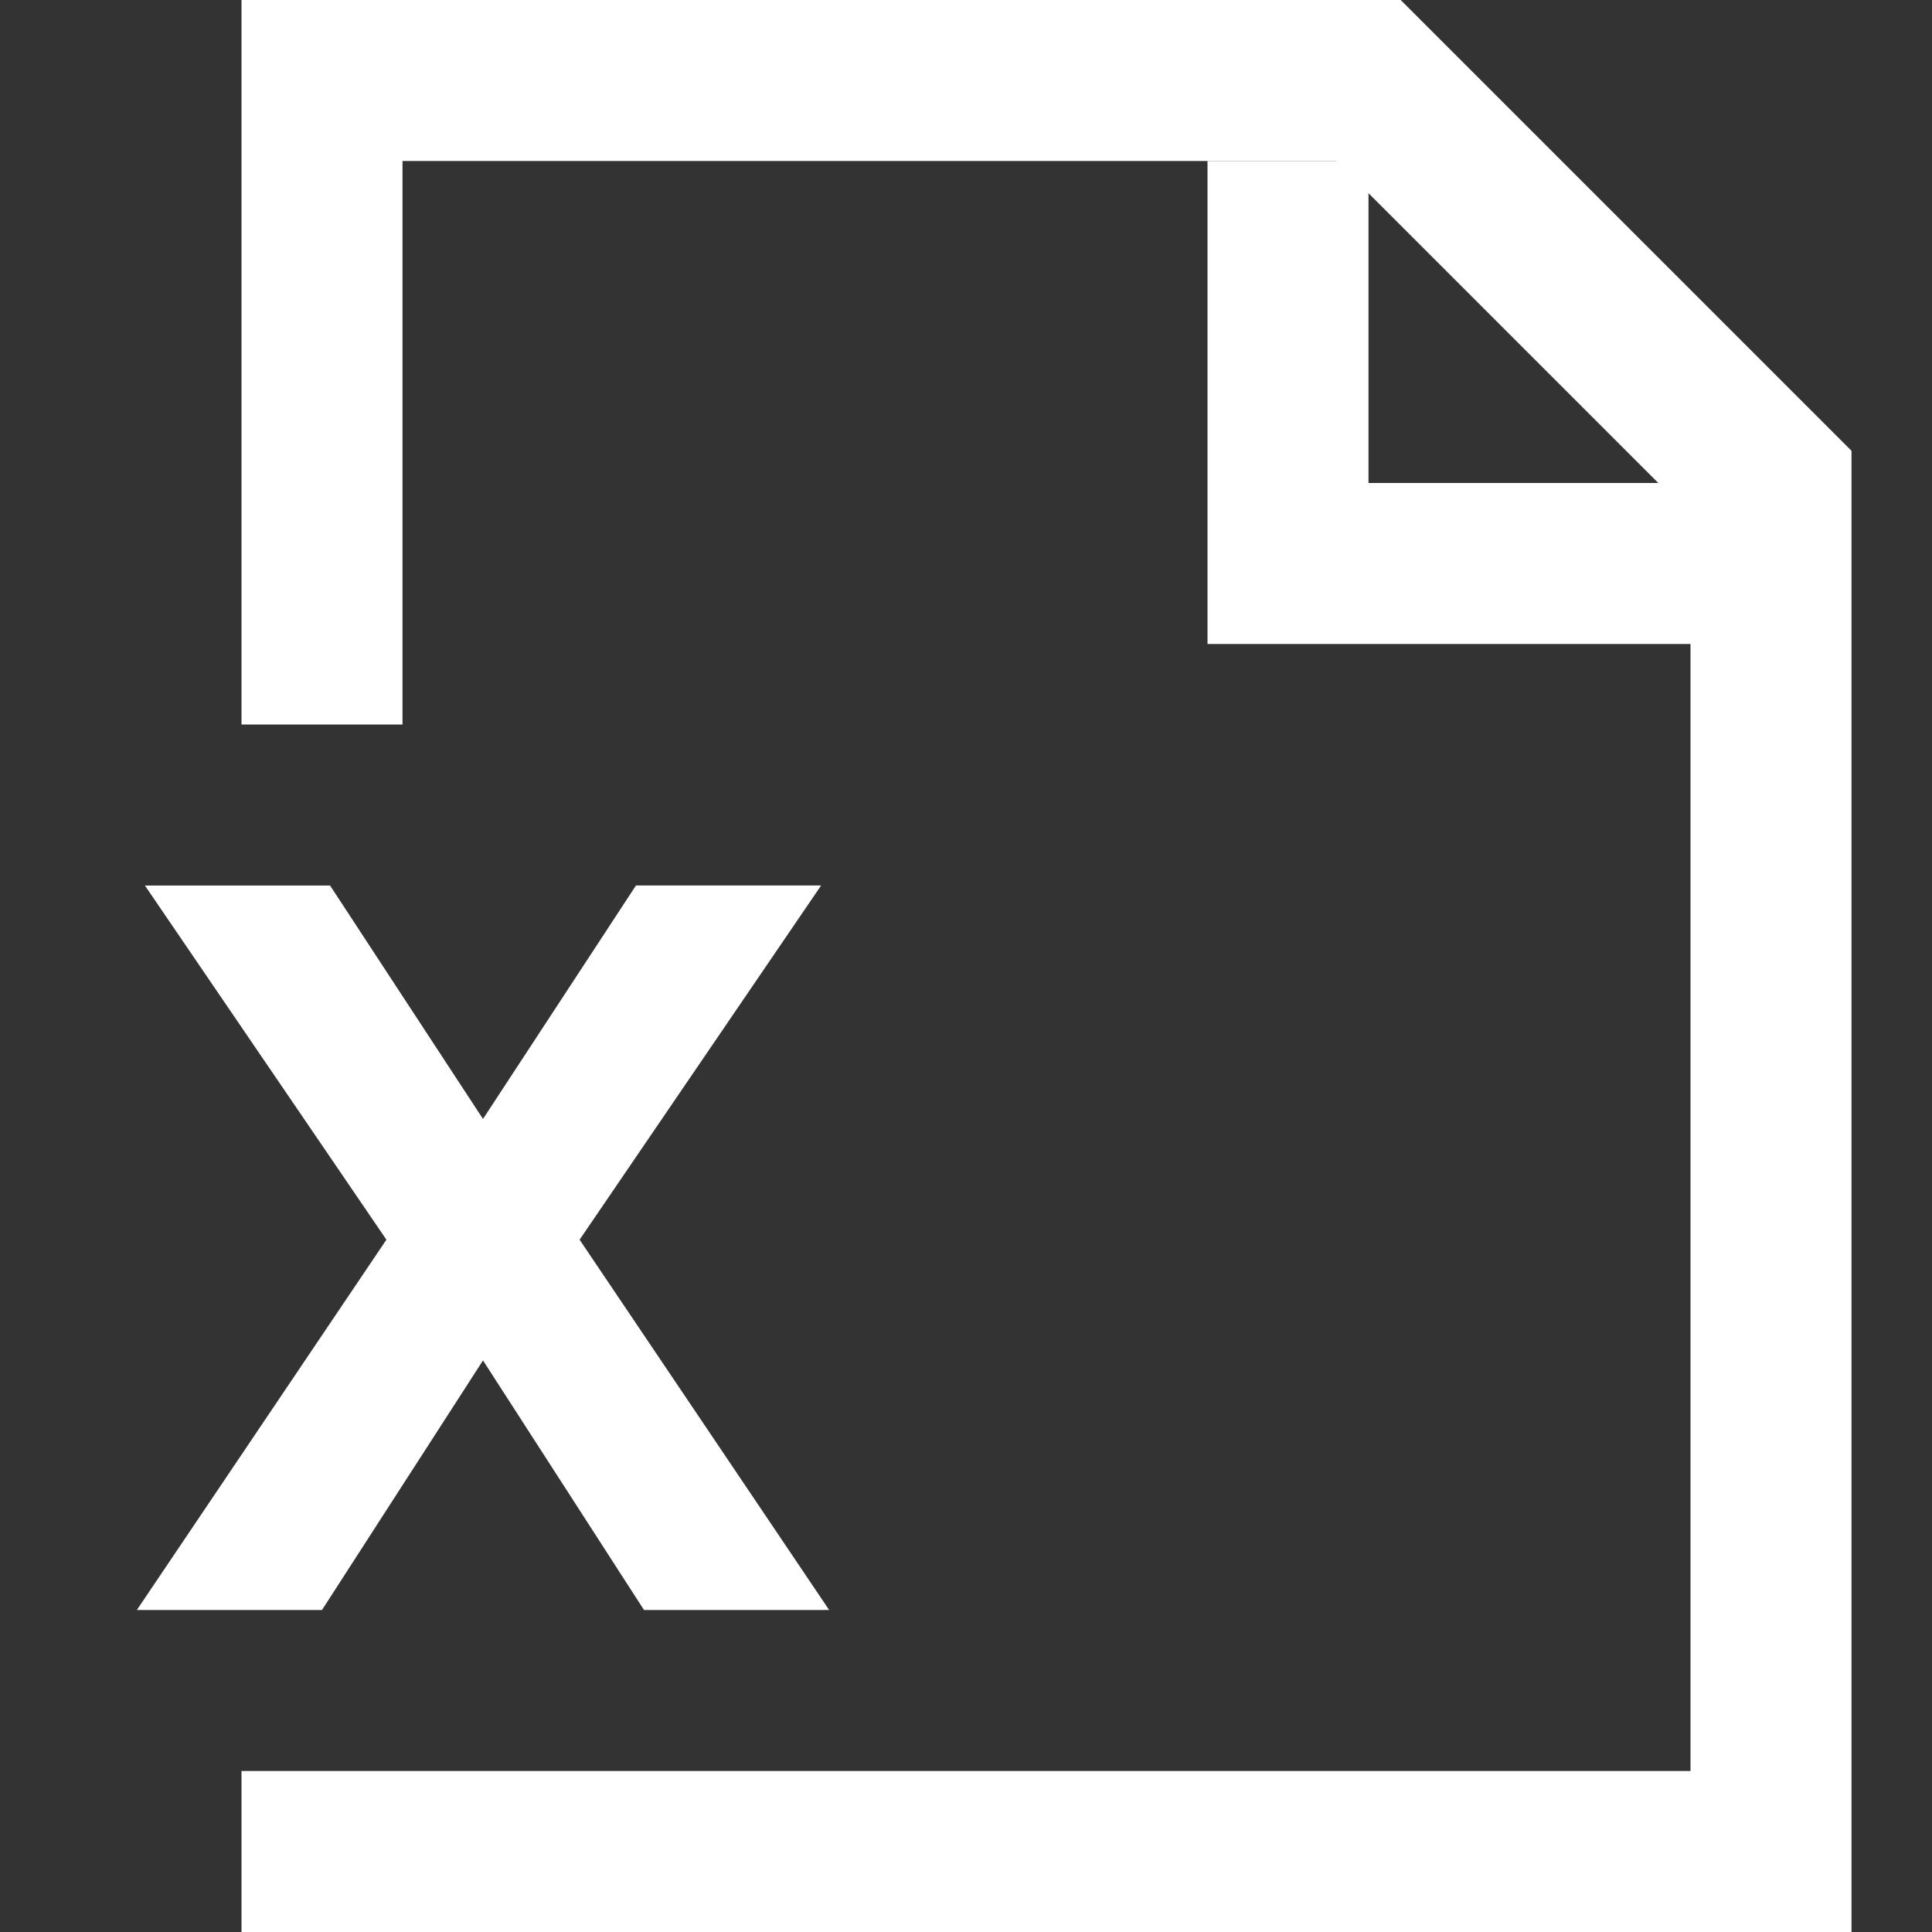 <svg fill="#fff" height="200px" width="200px" version="1.1" id="XMLID_44_" xmlns="http://www.w3.org/2000/svg"
    xmlns:xlink="http://www.w3.org/1999/xlink" viewBox="0 0 24 24" xml:space="preserve">
    <rect x="0" y="0" width="24" height="24" fill="#333333" stroke="none"/>
    <g id="SVGRepo_bgCarrier" stroke-width="0"></g>
    <g id="SVGRepo_tracerCarrier" stroke-linecap="round" stroke-linejoin="round"></g>
    <g id="SVGRepo_iconCarrier">
        <g id="document-excel">
            <g>
                <polygon points="23,24 3,24 3,22 21,22 21,6.4 16.6,2 5,2 5,9 3,9 3,0 17.4,0 23,5.6 "></polygon>
            </g>
            <g>
                <polygon points="22,8 15,8 15,2 17,2 17,6 22,6 "></polygon>
            </g>
            <g>
                <path d="M4.8,15.4l-3-4.4h2.3L6,13.9L7.9,11h2.3l-3,4.4l3.1,4.6H8l-2-3.1L4,20H1.7L4.8,15.4z"></path>
            </g>
        </g>
    </g>
</svg>